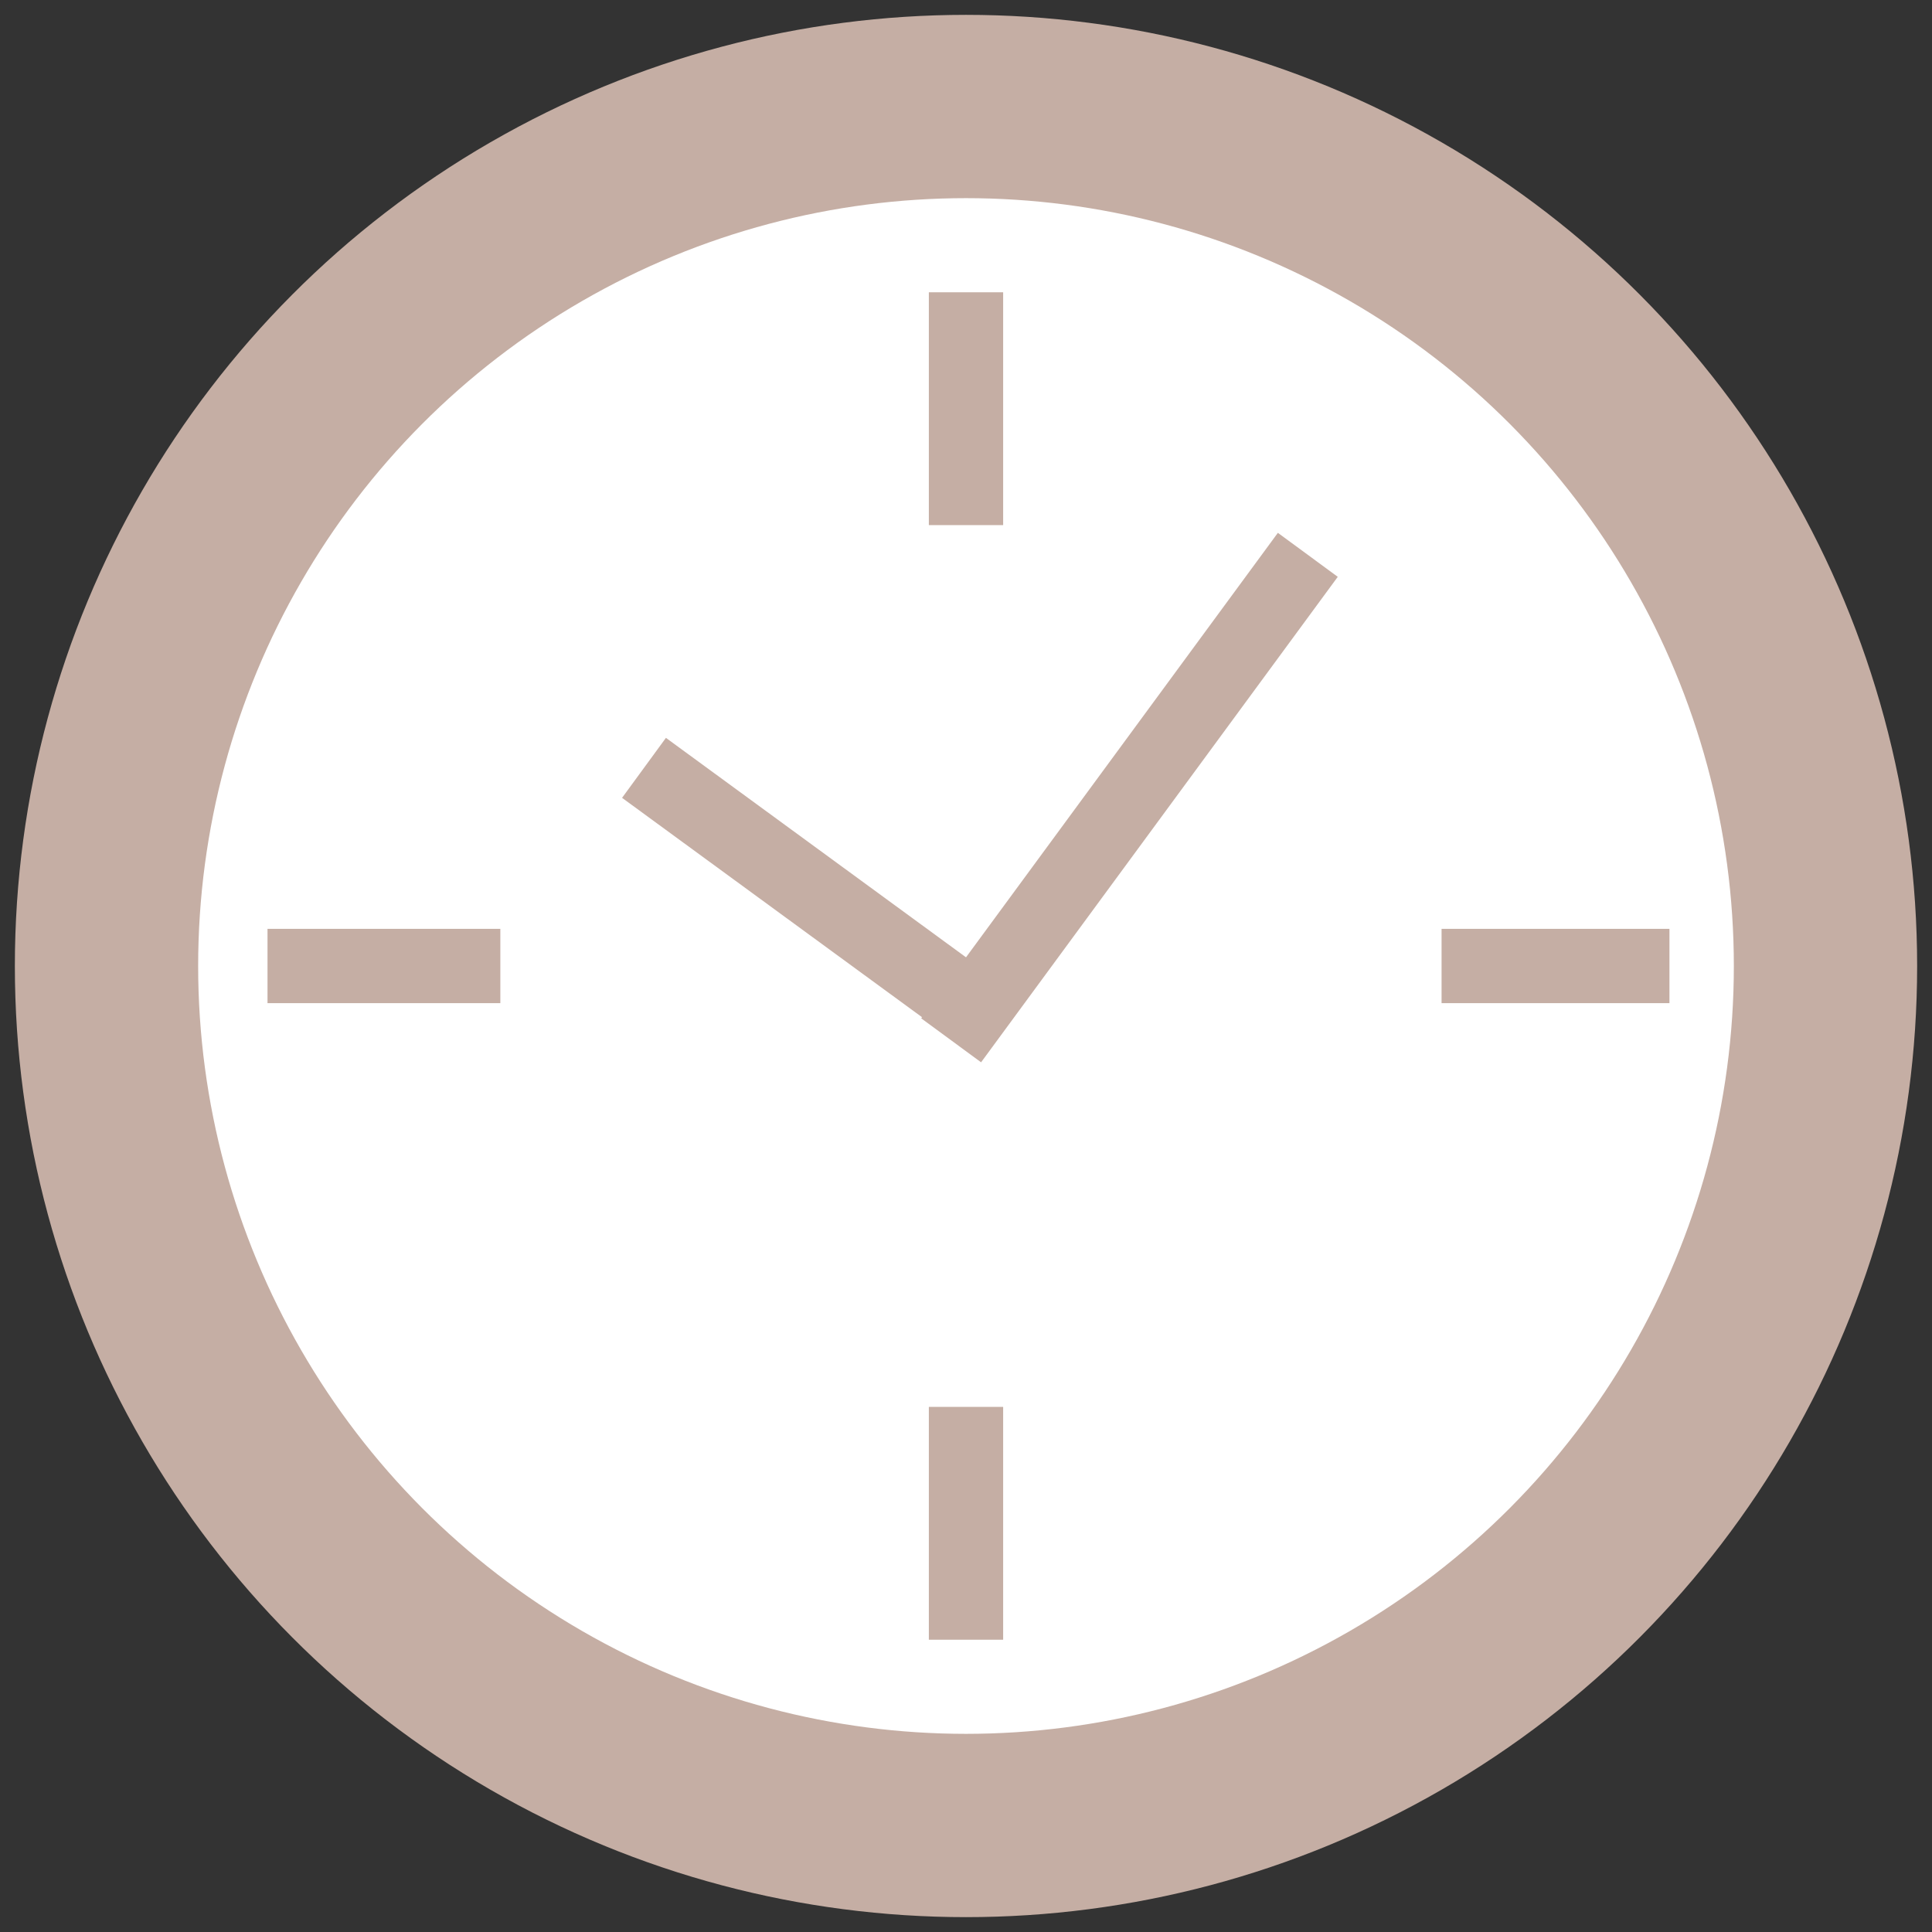 <?xml version="1.0" encoding="utf-8"?>
<!-- Generator: Adobe Illustrator 19.2.1, SVG Export Plug-In . SVG Version: 6.00 Build 0)  -->
<svg version="1.1" id="Layer_1" xmlns="http://www.w3.org/2000/svg" xmlns:xlink="http://www.w3.org/1999/xlink" x="0px" y="0px"
	 viewBox="0 0 39 39" style="enable-background:new 0 0 39 39;" xml:space="preserve">
<rect x="0" y="0" width="39" height="39" fill="#333333" stroke="none"/>
<style type="text/css">
	.st0{fill:#C5AEA4;}
	.st1{fill:#FFFFFF;}
	.st2{fill:none;stroke:#C5AEA4;stroke-width:1.5;stroke-miterlimit:10;}
</style>
<circle class="st0" cx="19.5" cy="19.5" r="19.2"/>
<g>
	<circle class="st1" cx="19.5" cy="19.5" r="15.5"/>
	<line class="st2" x1="5.4" y1="19.5" x2="10.1" y2="19.5"/>
	<line class="st2" x1="29.1" y1="19.5" x2="33.7" y2="19.5"/>
	<line class="st2" x1="19.5" y1="33.1" x2="19.5" y2="28.4"/>
	<line class="st2" x1="19.5" y1="10.6" x2="19.5" y2="5.9"/>
</g>
<line class="st2" x1="13" y1="15.5" x2="19.7" y2="20.4"/>
<line class="st2" x1="26.4" y1="11.2" x2="19.2" y2="21"/>
</svg>
